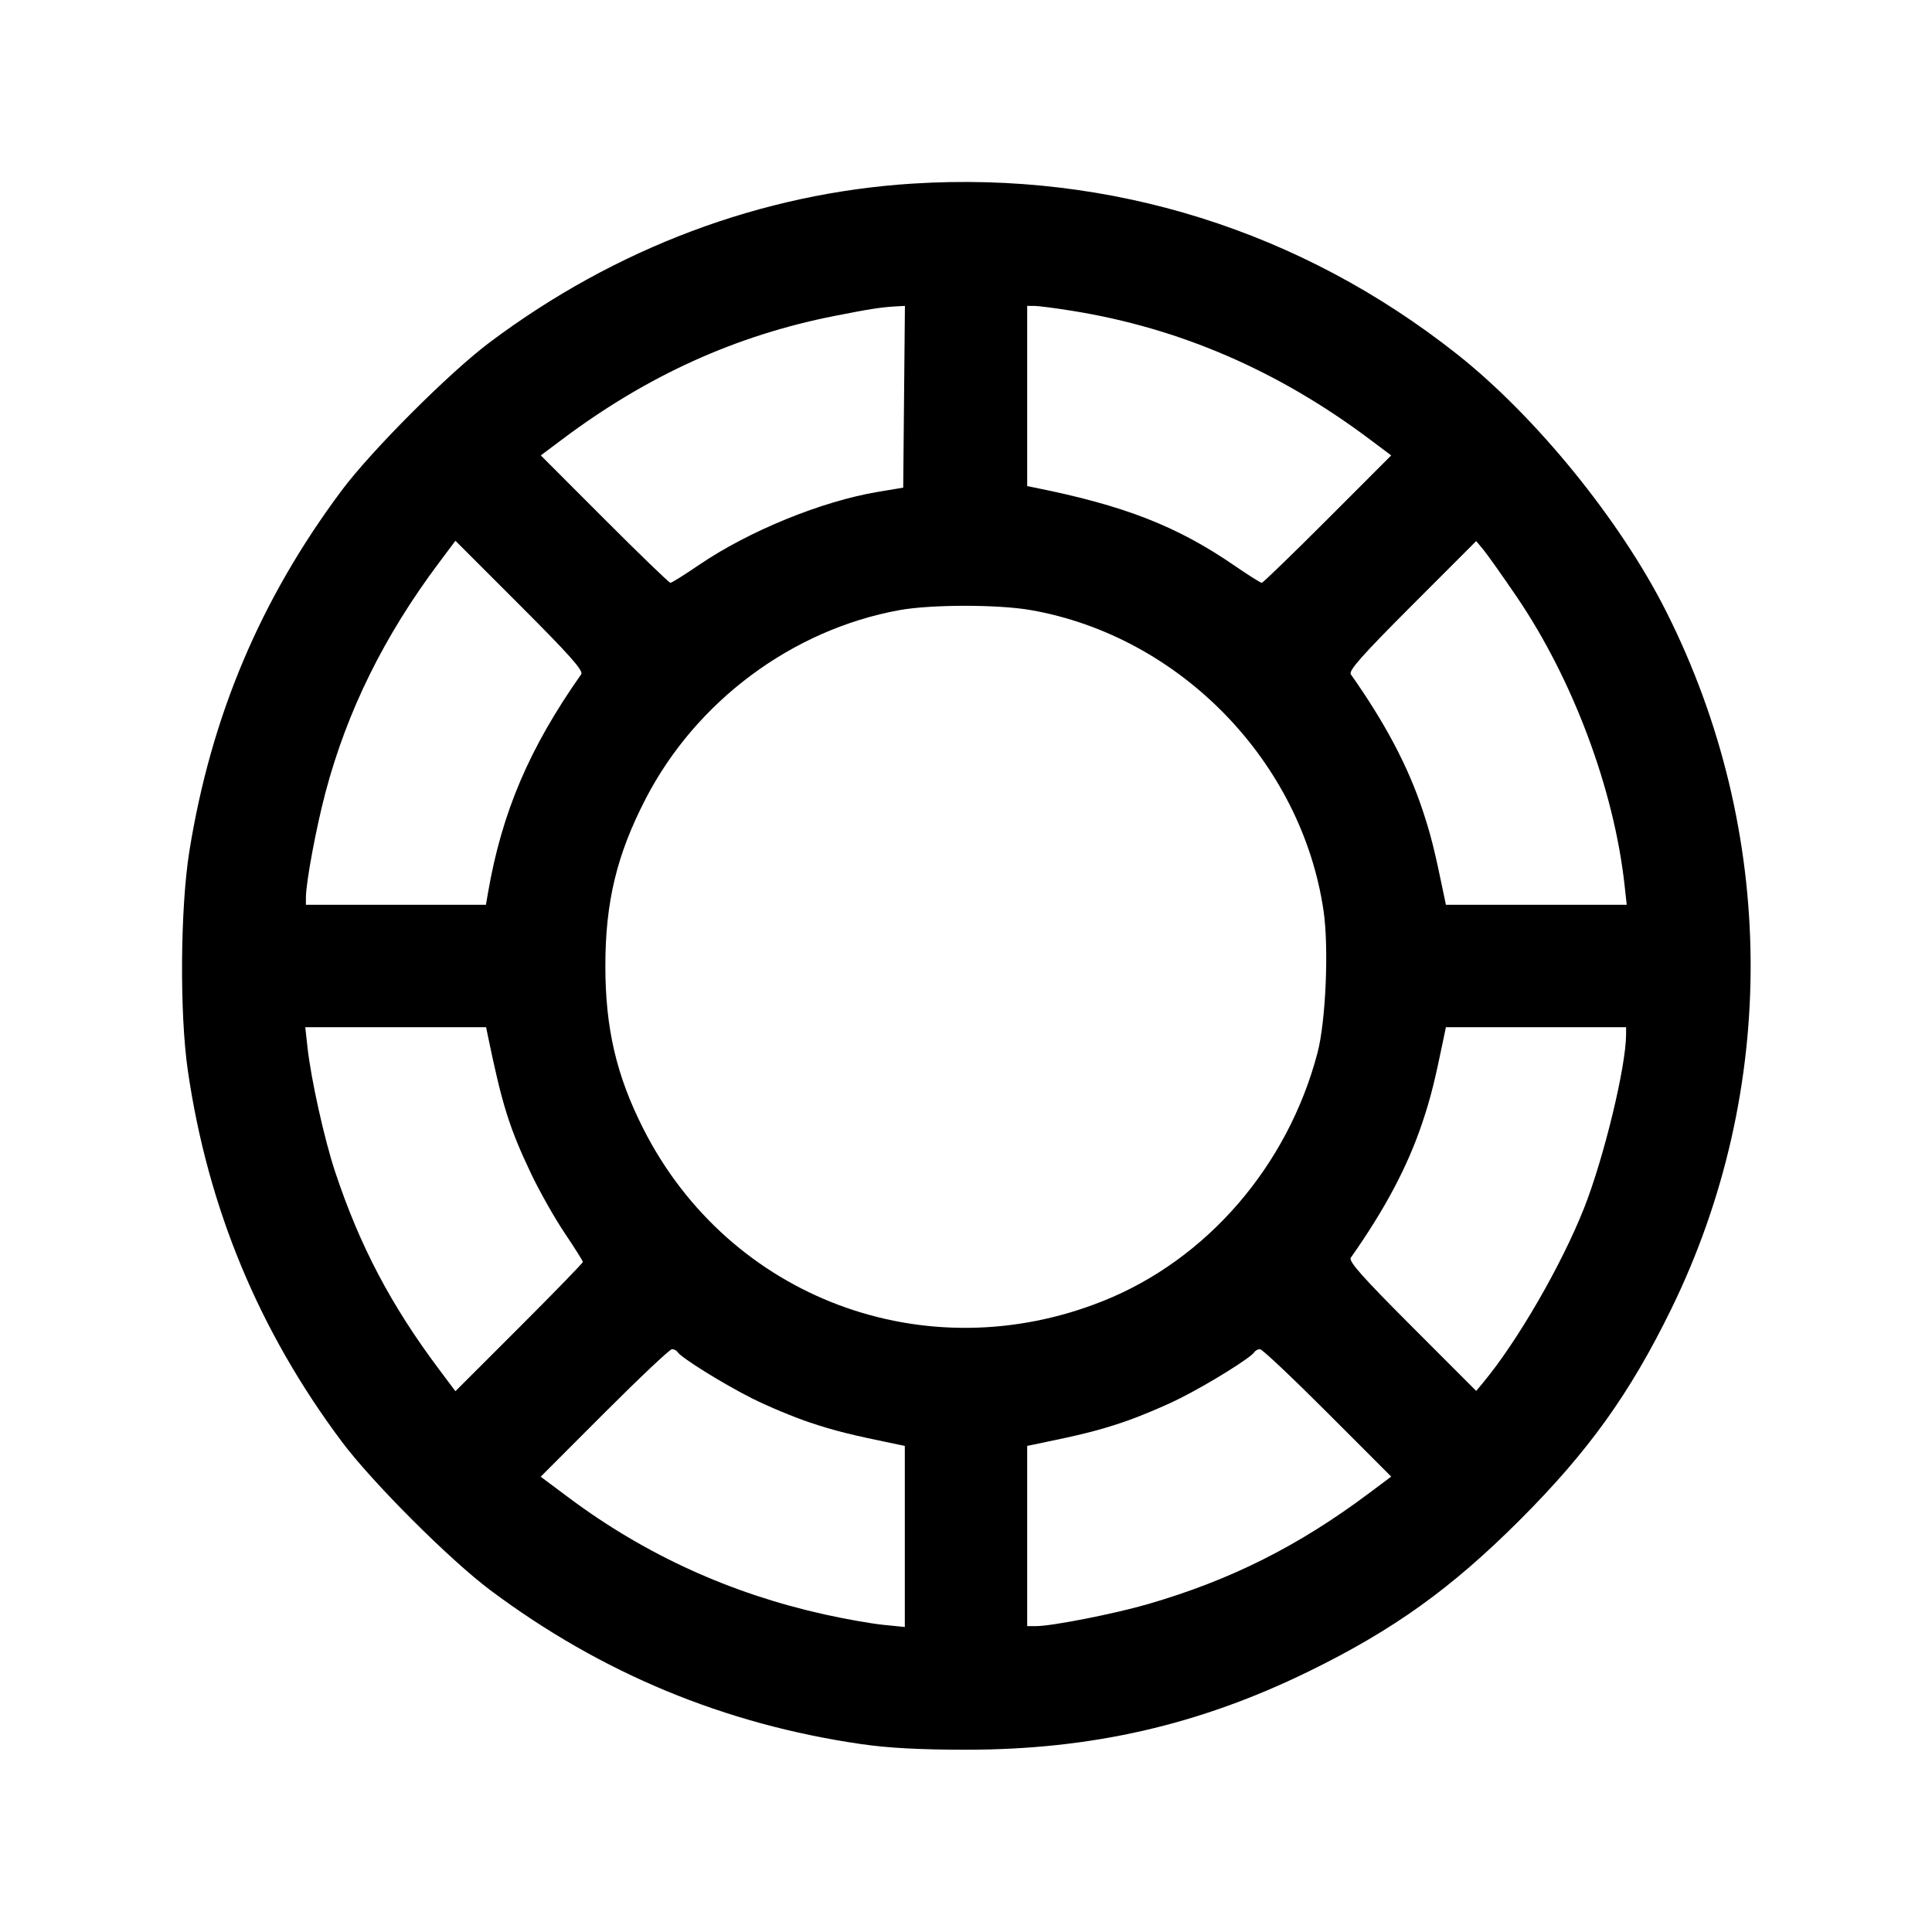 <svg fill="currentColor" viewBox="0 0 256 256" xmlns="http://www.w3.org/2000/svg"><path d="M120.960 24.326 C 100.935 25.586,81.587 32.844,64.891 45.360 C 59.554 49.360,49.234 59.686,45.276 64.986 C 34.512 79.399,27.973 94.882,25.095 112.768 C 23.886 120.283,23.787 134.307,24.890 141.867 C 27.542 160.046,34.293 176.318,45.279 191.014 C 49.299 196.392,59.608 206.701,64.986 210.721 C 79.686 221.710,96.000 228.476,114.133 231.105 C 117.683 231.620,121.936 231.847,128.000 231.847 C 144.598 231.847,158.874 228.583,173.440 221.458 C 184.661 215.968,192.320 210.472,201.396 201.396 C 210.475 192.317,215.974 184.654,221.456 173.440 C 235.707 144.287,235.458 110.173,220.780 81.026 C 214.698 68.950,203.517 55.194,193.067 46.931 C 172.349 30.550,147.221 22.673,120.960 24.326 M119.793 52.574 L 119.680 64.616 116.346 65.172 C 108.881 66.416,99.225 70.360,92.607 74.866 C 90.700 76.164,89.002 77.227,88.833 77.227 C 88.664 77.227,84.730 73.428,80.092 68.785 L 71.658 60.344 74.549 58.178 C 85.803 49.745,97.508 44.444,110.569 41.866 C 115.230 40.946,116.803 40.701,118.727 40.597 L 119.907 40.533 119.793 52.574 M142.080 41.187 C 156.285 43.466,169.331 49.096,181.451 58.178 L 184.342 60.344 175.908 68.785 C 171.270 73.428,167.344 77.227,167.185 77.227 C 167.025 77.227,165.391 76.194,163.554 74.932 C 155.936 69.701,148.990 66.992,137.067 64.603 L 136.107 64.410 136.107 52.472 L 136.107 40.533 137.067 40.535 C 137.595 40.536,139.851 40.829,142.080 41.187 M77.011 89.349 C 70.137 99.110,66.504 107.626,64.664 118.293 L 64.388 119.893 52.461 119.893 L 40.533 119.893 40.535 118.933 C 40.539 116.926,41.888 109.675,43.128 105.003 C 46.001 94.175,50.902 84.259,58.179 74.548 L 60.346 71.655 68.891 80.200 C 75.507 86.816,77.340 88.882,77.011 89.349 M200.977 79.083 C 208.406 90.006,213.858 104.570,215.256 117.227 L 215.550 119.893 203.570 119.893 L 191.590 119.893 191.392 118.933 C 190.097 112.641,189.585 110.593,188.488 107.307 C 186.547 101.490,183.550 95.825,178.990 89.350 C 178.662 88.886,180.502 86.810,187.086 80.221 L 195.605 71.693 196.571 72.860 C 197.103 73.502,199.085 76.302,200.977 79.083 M136.584 80.840 C 156.334 84.298,172.483 100.892,175.380 120.704 C 176.094 125.591,175.676 135.326,174.572 139.520 C 170.630 154.490,159.936 166.874,146.198 172.375 C 122.672 181.795,96.617 172.039,85.234 149.547 C 81.675 142.516,80.213 136.241,80.213 128.000 C 80.213 119.528,81.722 113.264,85.543 105.864 C 92.238 92.902,104.985 83.421,119.183 80.845 C 123.382 80.083,132.248 80.080,136.584 80.840 M64.608 137.067 C 66.526 146.381,67.474 149.415,70.374 155.520 C 71.489 157.867,73.487 161.400,74.814 163.372 C 76.141 165.344,77.227 167.074,77.227 167.216 C 77.227 167.358,73.428 171.270,68.785 175.908 L 60.344 184.342 58.178 181.451 C 51.802 172.942,47.671 165.090,44.412 155.285 C 42.982 150.983,41.214 143.023,40.744 138.773 L 40.450 136.107 52.430 136.107 L 64.410 136.107 64.608 137.067 M215.465 137.067 C 215.457 141.330,212.517 153.469,209.880 160.124 C 206.904 167.634,201.077 177.712,196.573 183.140 L 195.605 184.307 187.086 175.779 C 180.502 169.190,178.662 167.114,178.990 166.650 C 183.550 160.175,186.547 154.510,188.488 148.693 C 189.585 145.407,190.097 143.359,191.392 137.067 L 191.590 136.107 203.528 136.107 L 215.467 136.107 215.465 137.067 M89.790 179.163 C 90.247 179.902,95.839 183.377,99.648 185.290 C 101.748 186.344,105.195 187.784,107.307 188.488 C 110.593 189.585,112.641 190.097,118.933 191.392 L 119.893 191.590 119.893 203.587 L 119.893 215.585 117.013 215.295 C 115.429 215.136,111.925 214.514,109.227 213.914 C 96.747 211.139,85.484 205.998,75.395 198.471 L 71.643 195.672 80.084 187.222 C 84.727 182.575,88.756 178.773,89.037 178.773 C 89.319 178.773,89.658 178.949,89.790 179.163 M175.908 187.215 L 184.342 195.656 181.451 197.822 C 172.068 204.853,163.058 209.376,152.115 212.550 C 147.685 213.835,139.402 215.467,137.312 215.467 L 136.107 215.467 136.107 203.528 L 136.107 191.590 137.067 191.392 C 143.359 190.097,145.407 189.585,148.693 188.488 C 150.805 187.784,154.252 186.344,156.352 185.290 C 160.161 183.377,165.753 179.902,166.210 179.163 C 166.342 178.949,166.681 178.773,166.963 178.773 C 167.244 178.773,171.270 182.572,175.908 187.215 " stroke="none" fill-rule="evenodd"></path></svg>
